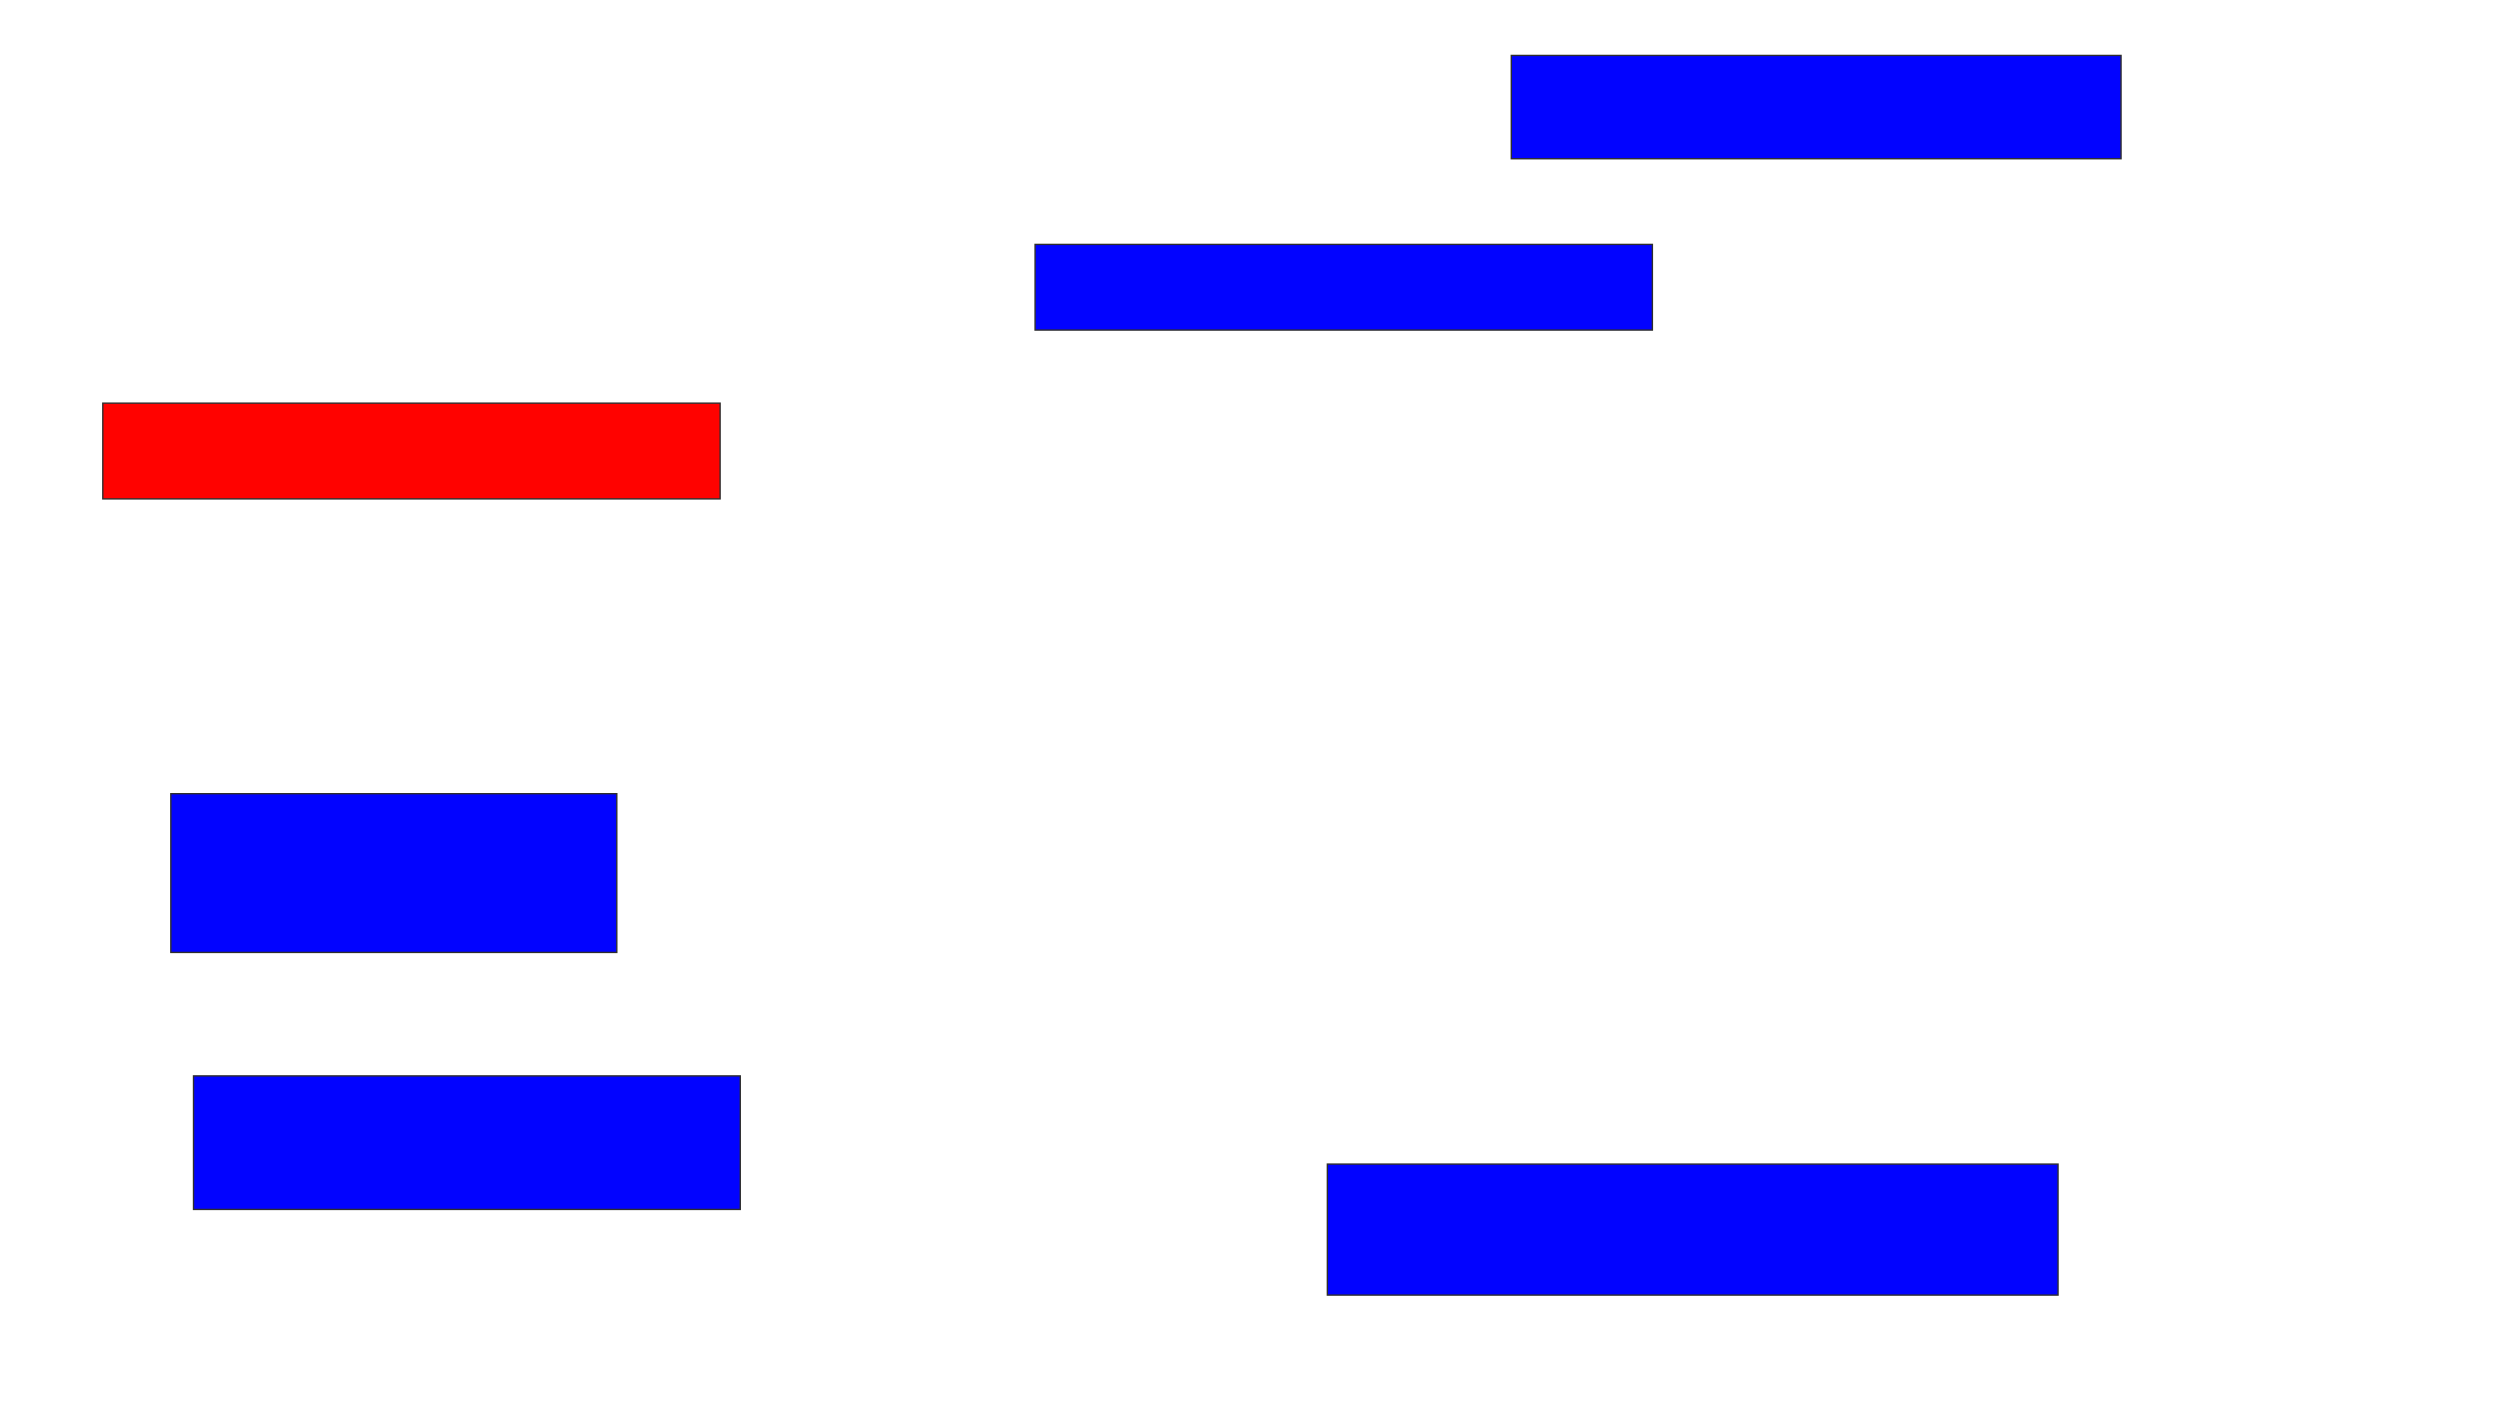 <svg xmlns="http://www.w3.org/2000/svg" width="1804" height="1020">
 <!-- Created with Image Occlusion Enhanced -->
 <g>
  <title>Labels</title>
 </g>
 <g>
  <title>Masks</title>
  <rect id="d4848a57660945feb7313042d8a98249-ao-1" height="74.545" width="440" y="40" x="1090.545" stroke="#2D2D2D" fill="#0203ff"/>
  <rect id="d4848a57660945feb7313042d8a98249-ao-2" height="61.818" width="445.455" y="176.364" x="746.909" stroke="#2D2D2D" fill="#0203ff"/>
  <rect id="d4848a57660945feb7313042d8a98249-ao-3" height="69.091" width="445.455" y="290.909" x="74.182" stroke="#2D2D2D" fill="#ff0200" class="qshape"/>
  <rect id="d4848a57660945feb7313042d8a98249-ao-4" height="114.545" width="321.818" y="572.727" x="123.273" stroke="#2D2D2D" fill="#0203ff"/>
  <rect id="d4848a57660945feb7313042d8a98249-ao-5" height="96.364" width="394.545" y="776.364" x="139.636" stroke="#2D2D2D" fill="#0203ff"/>
  <rect id="d4848a57660945feb7313042d8a98249-ao-6" height="94.545" width="527.273" y="840" x="957.818" stroke="#2D2D2D" fill="#0203ff"/>
 </g>
</svg>